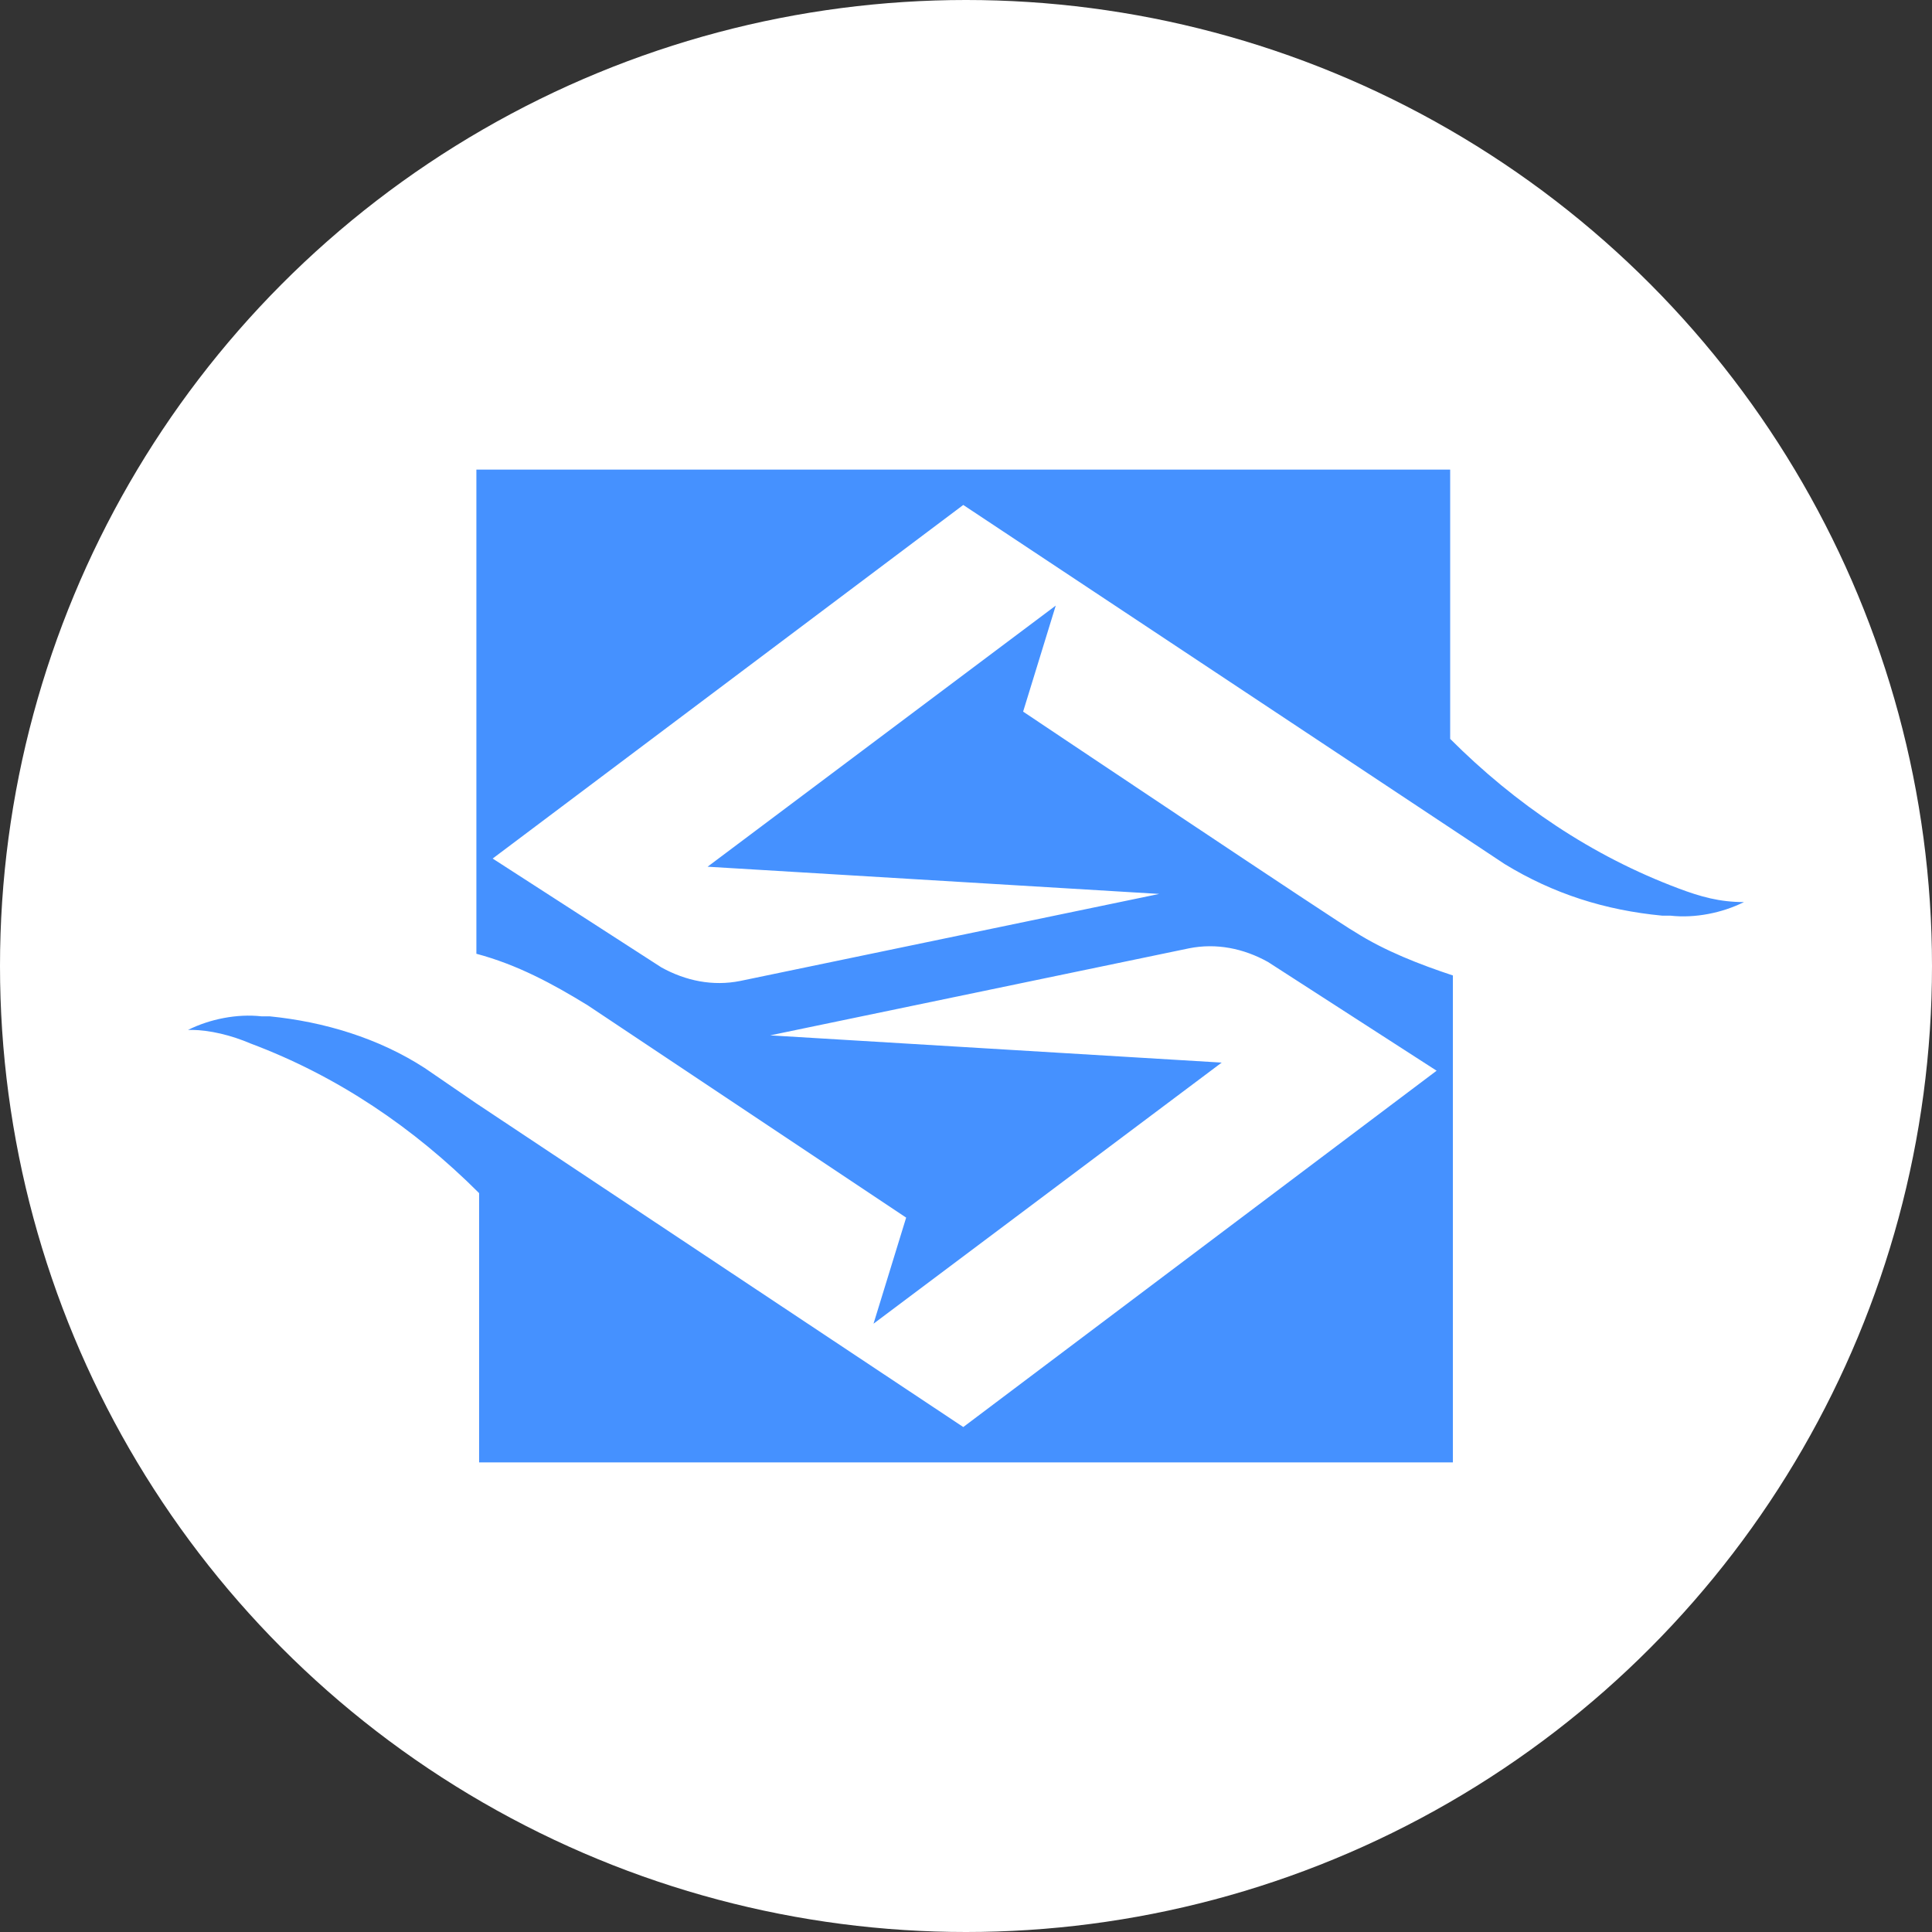 <svg id="图层_1" data-name="图层 1" xmlns="http://www.w3.org/2000/svg" viewBox="0 0 1200 1200"><rect x="0" y="0" width="1200" height="1200" fill="#333333" stroke="none"/><defs><style>.cls-1{fill:#fff;}.cls-2{fill:#4591ff;}</style></defs><circle class="cls-1" cx="600" cy="600" r="600"/><path class="cls-2" d="M1083.2,560.3c-13.52,6.75-30.41,10.13-45.62,8.44h-5.07c-35.48-3.37-67.58-13.51-98-32.1l-336.21-223L306,533.26l104.75,67.58c15.2,8.45,32.1,11.83,49,8.45L720,555.23,439.5,538.33,655.75,376.14,635.48,442S834.84,575.5,841.6,578.88c18.58,11.83,40.55,20.28,60.82,27V908.33H297.58V741.07c-40.55-40.54-87.85-72.65-141.92-92.92-11.82-5.07-25.34-8.45-37.17-8.45H116.8c13.52-6.75,30.41-10.13,45.62-8.44h5.07c33.79,3.37,67.58,13.51,96.3,32.1l32.1,22,302.42,201,294-221.32L787.53,597.47c-15.2-8.45-32.1-11.83-49-8.45L478.36,643.08,758.81,660,542.56,822.17l20.27-65.89L365.16,624.5c-22-13.52-43.93-25.34-69.27-32.1V291.67H900.73V458.93c40.55,40.54,87.85,72.65,141.92,92.92,13.51,5.07,25.34,8.45,40.55,8.45Z"/></svg>